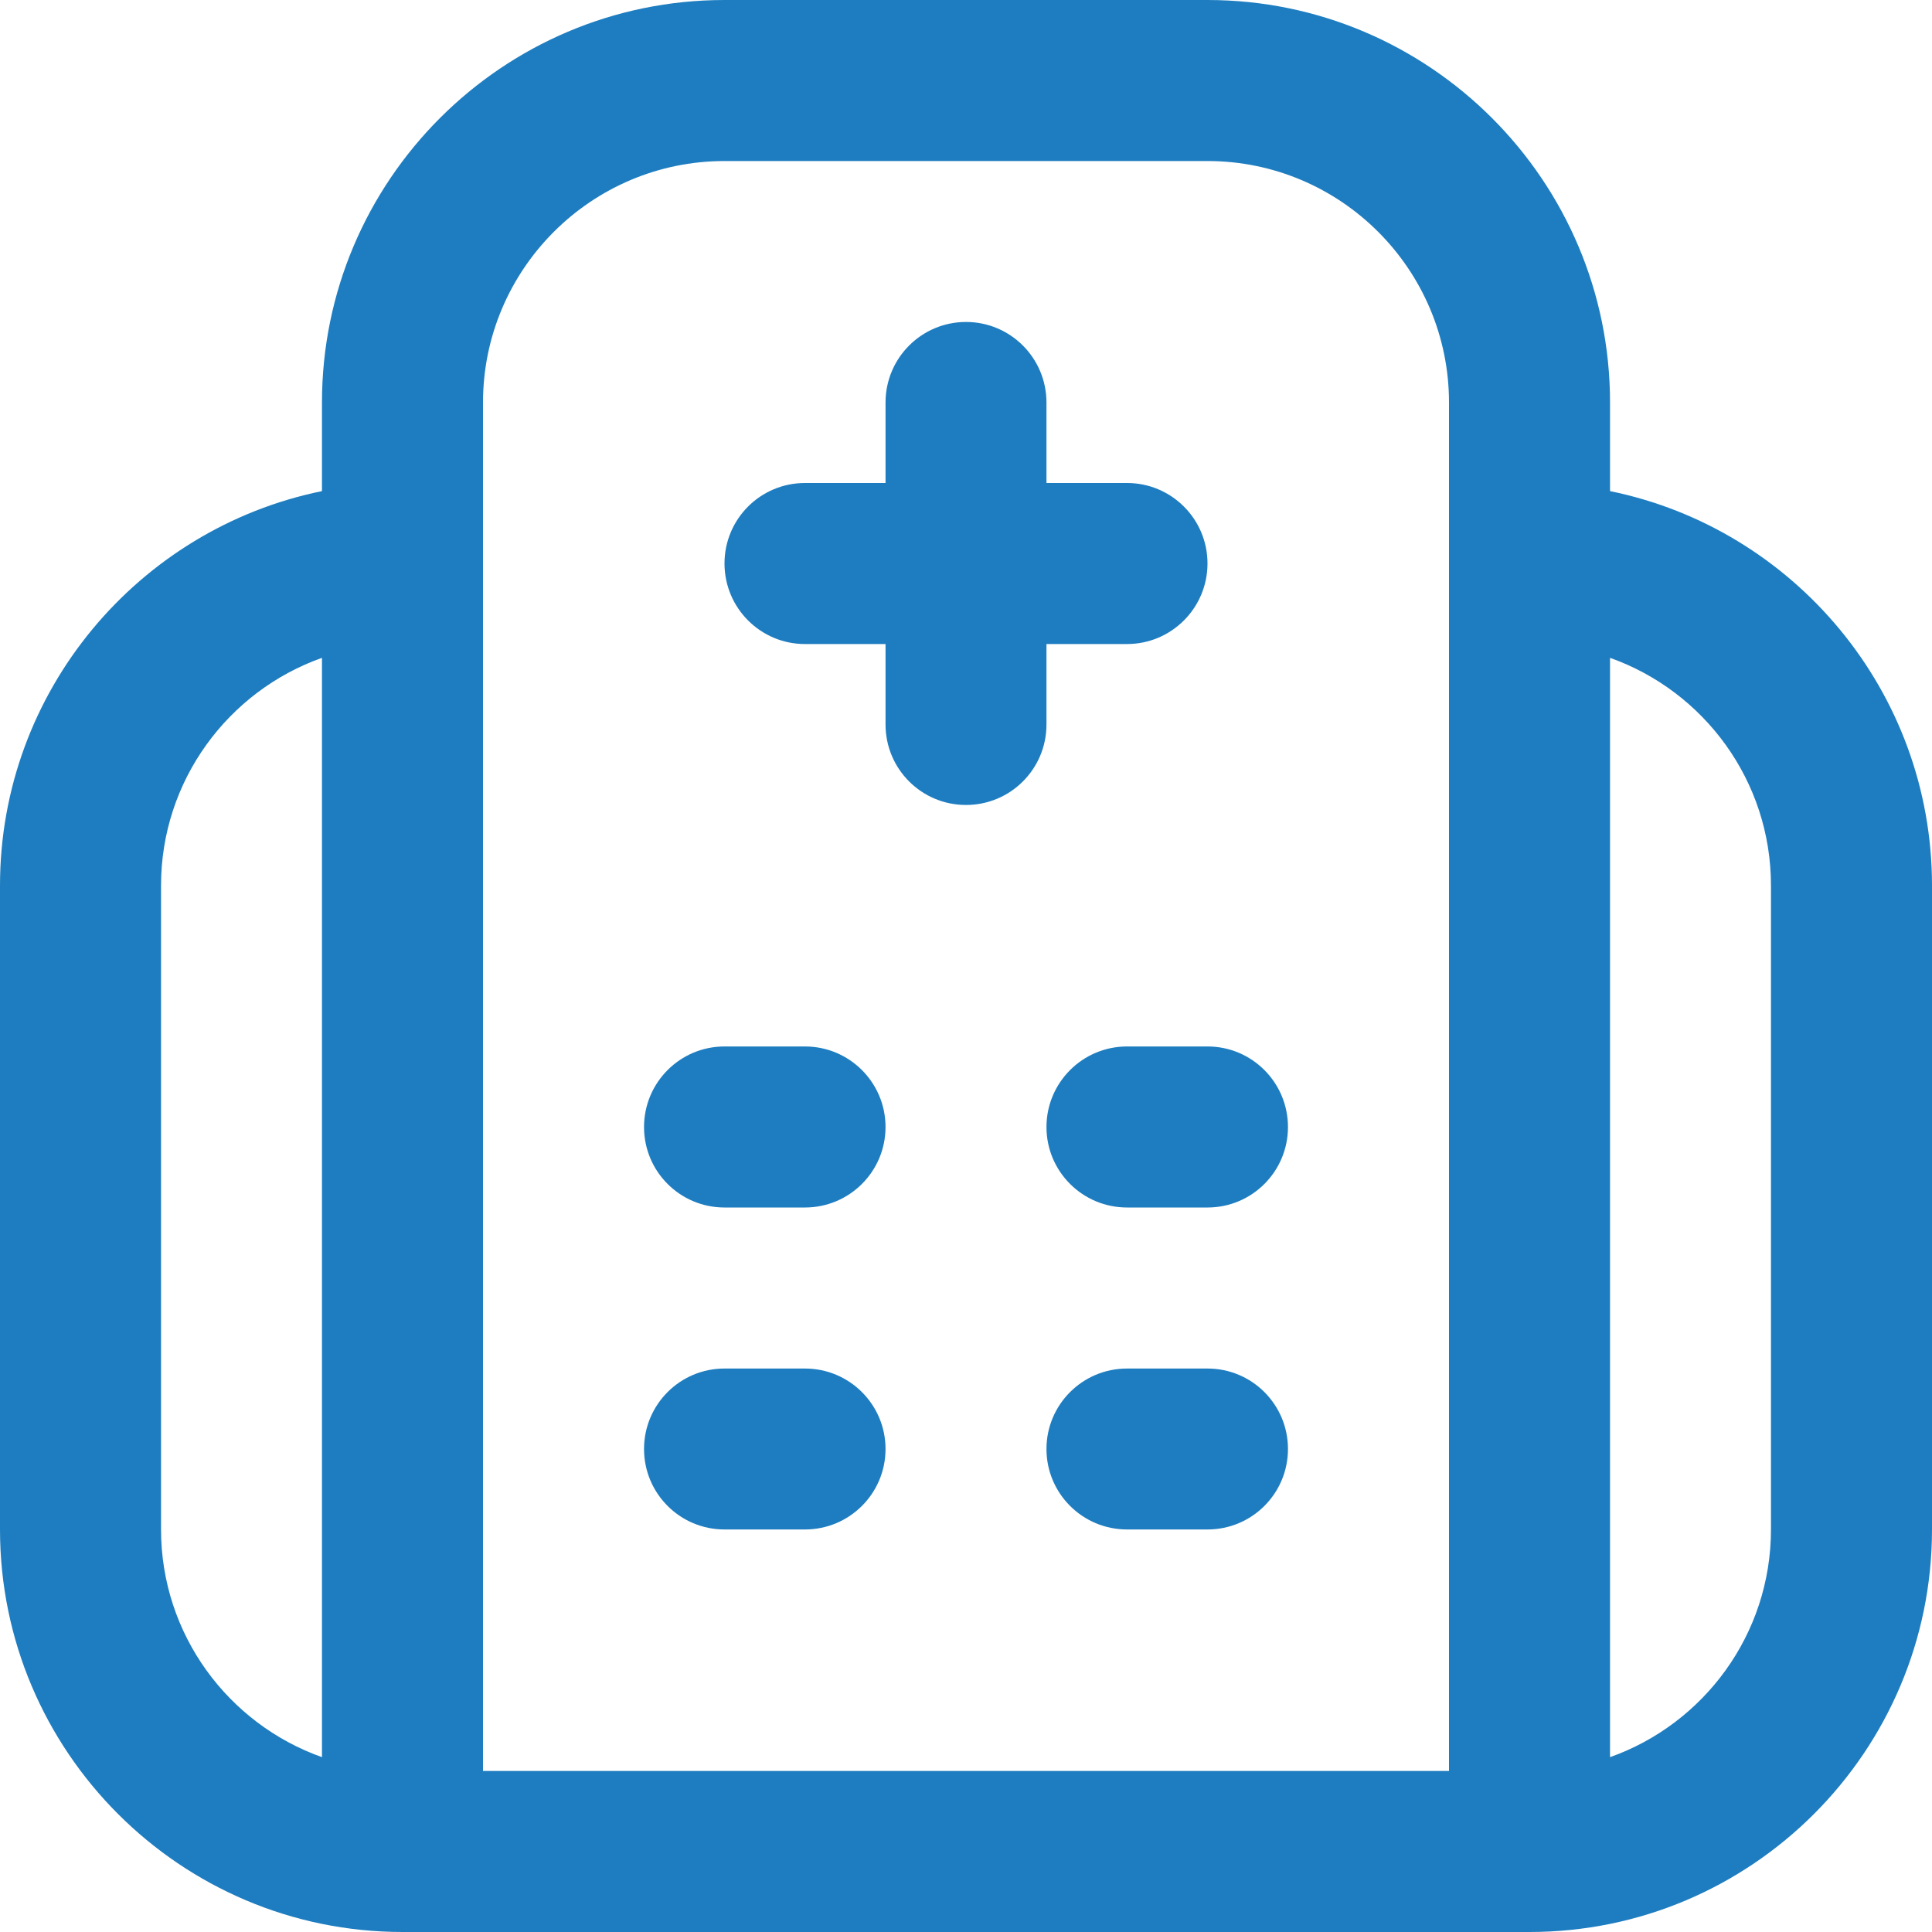 <svg width="20" height="20" viewBox="0 0 20 20" fill="none" xmlns="http://www.w3.org/2000/svg">
<path d="M16.667 5.084V4.167C16.667 1.869 14.797 0 12.5 0H7.5C5.202 0 3.333 1.869 3.333 4.167V5.084C1.434 5.472 0 7.155 0 9.167V15.833C0 18.131 1.869 20 4.167 20H15.833C18.131 20 20 18.131 20 15.833V9.167C20 7.155 18.566 5.471 16.667 5.084ZM1.667 15.833V9.167C1.667 8.08 2.363 7.154 3.333 6.81V18.19C2.363 17.846 1.667 16.92 1.667 15.833ZM5 4.167C5 2.788 6.122 1.667 7.5 1.667H12.5C13.878 1.667 15 2.788 15 4.167V18.333H5V4.167ZM18.333 15.833C18.333 16.92 17.637 17.846 16.667 18.19V6.81C17.637 7.154 18.333 8.08 18.333 9.167V15.833ZM9.167 11.667C9.167 12.127 8.794 12.5 8.333 12.5H7.5C7.039 12.5 6.667 12.127 6.667 11.667C6.667 11.207 7.039 10.833 7.5 10.833H8.333C8.794 10.833 9.167 11.207 9.167 11.667ZM13.333 11.667C13.333 12.127 12.961 12.5 12.5 12.5H11.667C11.206 12.5 10.833 12.127 10.833 11.667C10.833 11.207 11.206 10.833 11.667 10.833H12.5C12.961 10.833 13.333 11.207 13.333 11.667ZM9.167 15C9.167 15.46 8.794 15.833 8.333 15.833H7.5C7.039 15.833 6.667 15.46 6.667 15C6.667 14.54 7.039 14.167 7.5 14.167H8.333C8.794 14.167 9.167 14.54 9.167 15ZM13.333 15C13.333 15.46 12.961 15.833 12.5 15.833H11.667C11.206 15.833 10.833 15.46 10.833 15C10.833 14.54 11.206 14.167 11.667 14.167H12.5C12.961 14.167 13.333 14.54 13.333 15ZM10.833 7.5C10.833 7.96 10.461 8.333 10 8.333C9.539 8.333 9.167 7.96 9.167 7.5V6.667H8.333C7.872 6.667 7.5 6.293 7.5 5.833C7.5 5.373 7.872 5 8.333 5H9.167V4.167C9.167 3.707 9.539 3.333 10 3.333C10.461 3.333 10.833 3.707 10.833 4.167V5H11.667C12.127 5 12.5 5.373 12.5 5.833C12.5 6.293 12.127 6.667 11.667 6.667H10.833V7.5Z" fill="#1E7DC0"/>
</svg>
